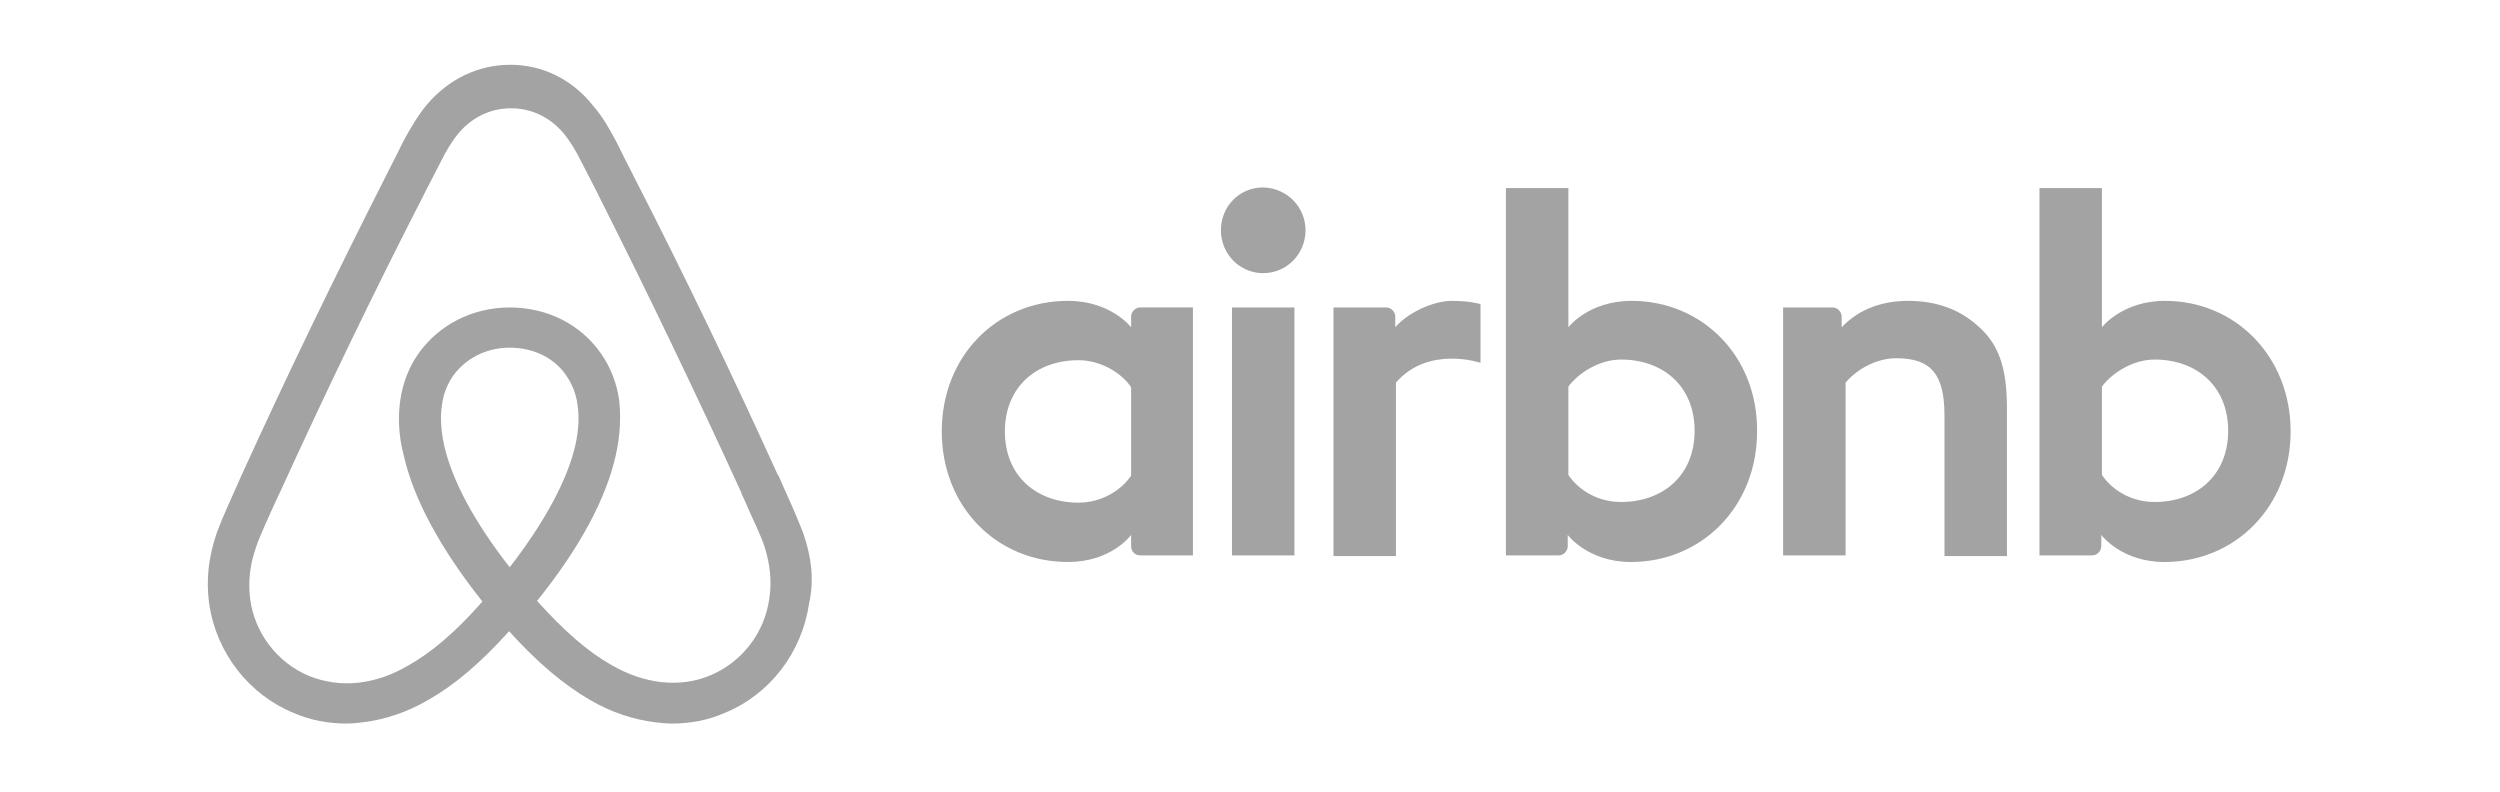 <svg width="161" height="51" viewBox="0 0 161 51" fill="none" xmlns="http://www.w3.org/2000/svg">
<path d="M84.075 14.831C84.075 16.36 82.859 17.591 81.35 17.591C79.842 17.591 78.627 16.36 78.627 14.831C78.627 13.302 79.8 12.071 81.35 12.071C82.902 12.113 84.075 13.345 84.075 14.831ZM72.844 20.395V21.075C72.844 21.075 71.546 19.375 68.78 19.375C64.213 19.375 60.65 22.9 60.65 27.784C60.65 32.625 64.171 36.192 68.78 36.192C71.588 36.192 72.844 34.451 72.844 34.451V35.173C72.844 35.513 73.096 35.767 73.431 35.767H76.825V19.798H73.431C73.096 19.8 72.844 20.097 72.844 20.395ZM72.844 30.629C72.216 31.564 70.959 32.371 69.45 32.371C66.769 32.371 64.715 30.672 64.715 27.784C64.715 24.896 66.769 23.197 69.45 23.197C70.917 23.197 72.258 24.046 72.844 24.938V30.629ZM79.339 19.8H83.362V35.768H79.339V19.8ZM139.43 19.375C136.664 19.375 135.364 21.074 135.364 21.074V12.113H131.342V35.768H134.736C135.072 35.768 135.323 35.471 135.323 35.173V34.452C135.323 34.452 136.622 36.193 139.387 36.193C143.955 36.193 147.516 32.627 147.516 27.785C147.516 22.943 143.955 19.375 139.43 19.375ZM138.759 32.328C137.208 32.328 135.993 31.522 135.364 30.587V24.896C135.993 24.046 137.334 23.155 138.759 23.155C141.441 23.155 143.494 24.853 143.494 27.741C143.494 30.629 141.441 32.328 138.759 32.328ZM129.247 26.298V35.81H125.224V26.765C125.224 24.132 124.386 23.07 122.124 23.07C120.91 23.07 119.652 23.707 118.855 24.642V35.769H114.833V19.8H118.017C118.352 19.8 118.603 20.097 118.603 20.395V21.075C119.777 19.842 121.327 19.375 122.877 19.375C124.637 19.375 126.104 19.885 127.278 20.904C128.702 22.093 129.247 23.622 129.247 26.298ZM105.068 19.375C102.303 19.375 101.004 21.074 101.004 21.074V12.113H96.981V35.768H100.375C100.71 35.768 100.962 35.471 100.962 35.173V34.452C100.962 34.452 102.261 36.193 105.026 36.193C109.594 36.193 113.156 32.627 113.156 27.785C113.197 22.943 109.636 19.375 105.068 19.375ZM104.397 32.328C102.847 32.328 101.632 31.522 101.004 30.587V24.896C101.632 24.046 102.973 23.155 104.397 23.155C107.08 23.155 109.133 24.853 109.133 27.741C109.133 30.629 107.08 32.328 104.397 32.328ZM93.503 19.375C94.718 19.375 95.346 19.587 95.346 19.587V23.367C95.346 23.367 91.994 22.22 89.899 24.641V35.81H85.876V19.8H89.271C89.606 19.8 89.857 20.097 89.857 20.394V21.074C90.612 20.182 92.246 19.375 93.503 19.375ZM51.725 34.324C51.516 33.814 51.306 33.262 51.097 32.795C50.761 32.031 50.426 31.308 50.133 30.629L50.092 30.587C47.2 24.216 44.099 17.762 40.831 11.392L40.705 11.136C40.361 10.476 40.026 9.81 39.7 9.14C39.28 8.375 38.862 7.569 38.191 6.804C36.85 5.106 34.923 4.171 32.87 4.171C30.774 4.171 28.889 5.106 27.506 6.719C26.878 7.483 26.416 8.29 25.998 9.055C25.671 9.724 25.336 10.39 24.993 11.051L24.867 11.306C21.64 17.676 18.497 24.131 15.606 30.501L15.564 30.586C15.271 31.266 14.935 31.988 14.6 32.752C14.39 33.219 14.181 33.729 13.972 34.281C13.427 35.852 13.259 37.338 13.469 38.868C13.93 42.053 16.025 44.727 18.916 45.917C20.006 46.385 21.138 46.597 22.311 46.597C22.646 46.597 23.064 46.555 23.4 46.512C24.783 46.342 26.208 45.876 27.591 45.069C29.309 44.092 30.943 42.691 32.787 40.652C34.63 42.691 36.307 44.092 37.983 45.069C39.366 45.876 40.79 46.342 42.173 46.512C42.508 46.555 42.928 46.597 43.263 46.597C44.437 46.597 45.609 46.385 46.657 45.917C49.59 44.727 51.643 42.011 52.105 38.868C52.438 37.382 52.27 35.896 51.725 34.324ZM32.827 36.532C30.564 33.644 29.098 30.927 28.595 28.634C28.386 27.657 28.344 26.807 28.47 26.043C28.553 25.363 28.805 24.768 29.14 24.259C29.936 23.113 31.277 22.39 32.828 22.39C34.379 22.39 35.761 23.07 36.516 24.259C36.851 24.768 37.102 25.364 37.187 26.043C37.312 26.808 37.27 27.699 37.061 28.634C36.556 30.884 35.09 33.602 32.827 36.532ZM49.546 38.528C49.253 40.736 47.786 42.648 45.733 43.498C44.728 43.922 43.638 44.05 42.549 43.922C41.502 43.794 40.453 43.454 39.364 42.818C37.856 41.968 36.348 40.652 34.587 38.698C37.353 35.259 39.029 32.115 39.658 29.313C39.951 27.996 39.993 26.807 39.867 25.703C39.7 24.641 39.322 23.664 38.736 22.815C37.436 20.903 35.257 19.8 32.827 19.8C30.397 19.8 28.218 20.946 26.919 22.815C26.333 23.664 25.955 24.641 25.788 25.703C25.62 26.807 25.662 28.039 25.997 29.313C26.625 32.115 28.343 35.301 31.067 38.74C29.349 40.694 27.798 42.011 26.29 42.86C25.2 43.498 24.153 43.837 23.105 43.964C21.974 44.092 20.884 43.922 19.921 43.54C17.868 42.691 16.401 40.779 16.108 38.571C15.982 37.509 16.066 36.448 16.485 35.259C16.61 34.834 16.82 34.409 17.03 33.9C17.323 33.22 17.658 32.498 17.993 31.776L18.036 31.691C20.927 25.363 24.027 18.908 27.254 12.623L27.38 12.368C27.715 11.732 28.051 11.052 28.386 10.415C28.721 9.735 29.098 9.098 29.559 8.545C30.439 7.527 31.612 6.974 32.911 6.974C34.211 6.974 35.383 7.527 36.263 8.545C36.725 9.099 37.102 9.736 37.437 10.415C37.773 11.052 38.108 11.732 38.442 12.368L38.568 12.623C41.746 18.934 44.805 25.306 47.745 31.734V31.776C48.081 32.457 48.374 33.22 48.709 33.901C48.919 34.41 49.128 34.834 49.254 35.259C49.588 36.362 49.714 37.424 49.546 38.528Z" fill="#A3A3A3"/>
</svg>
